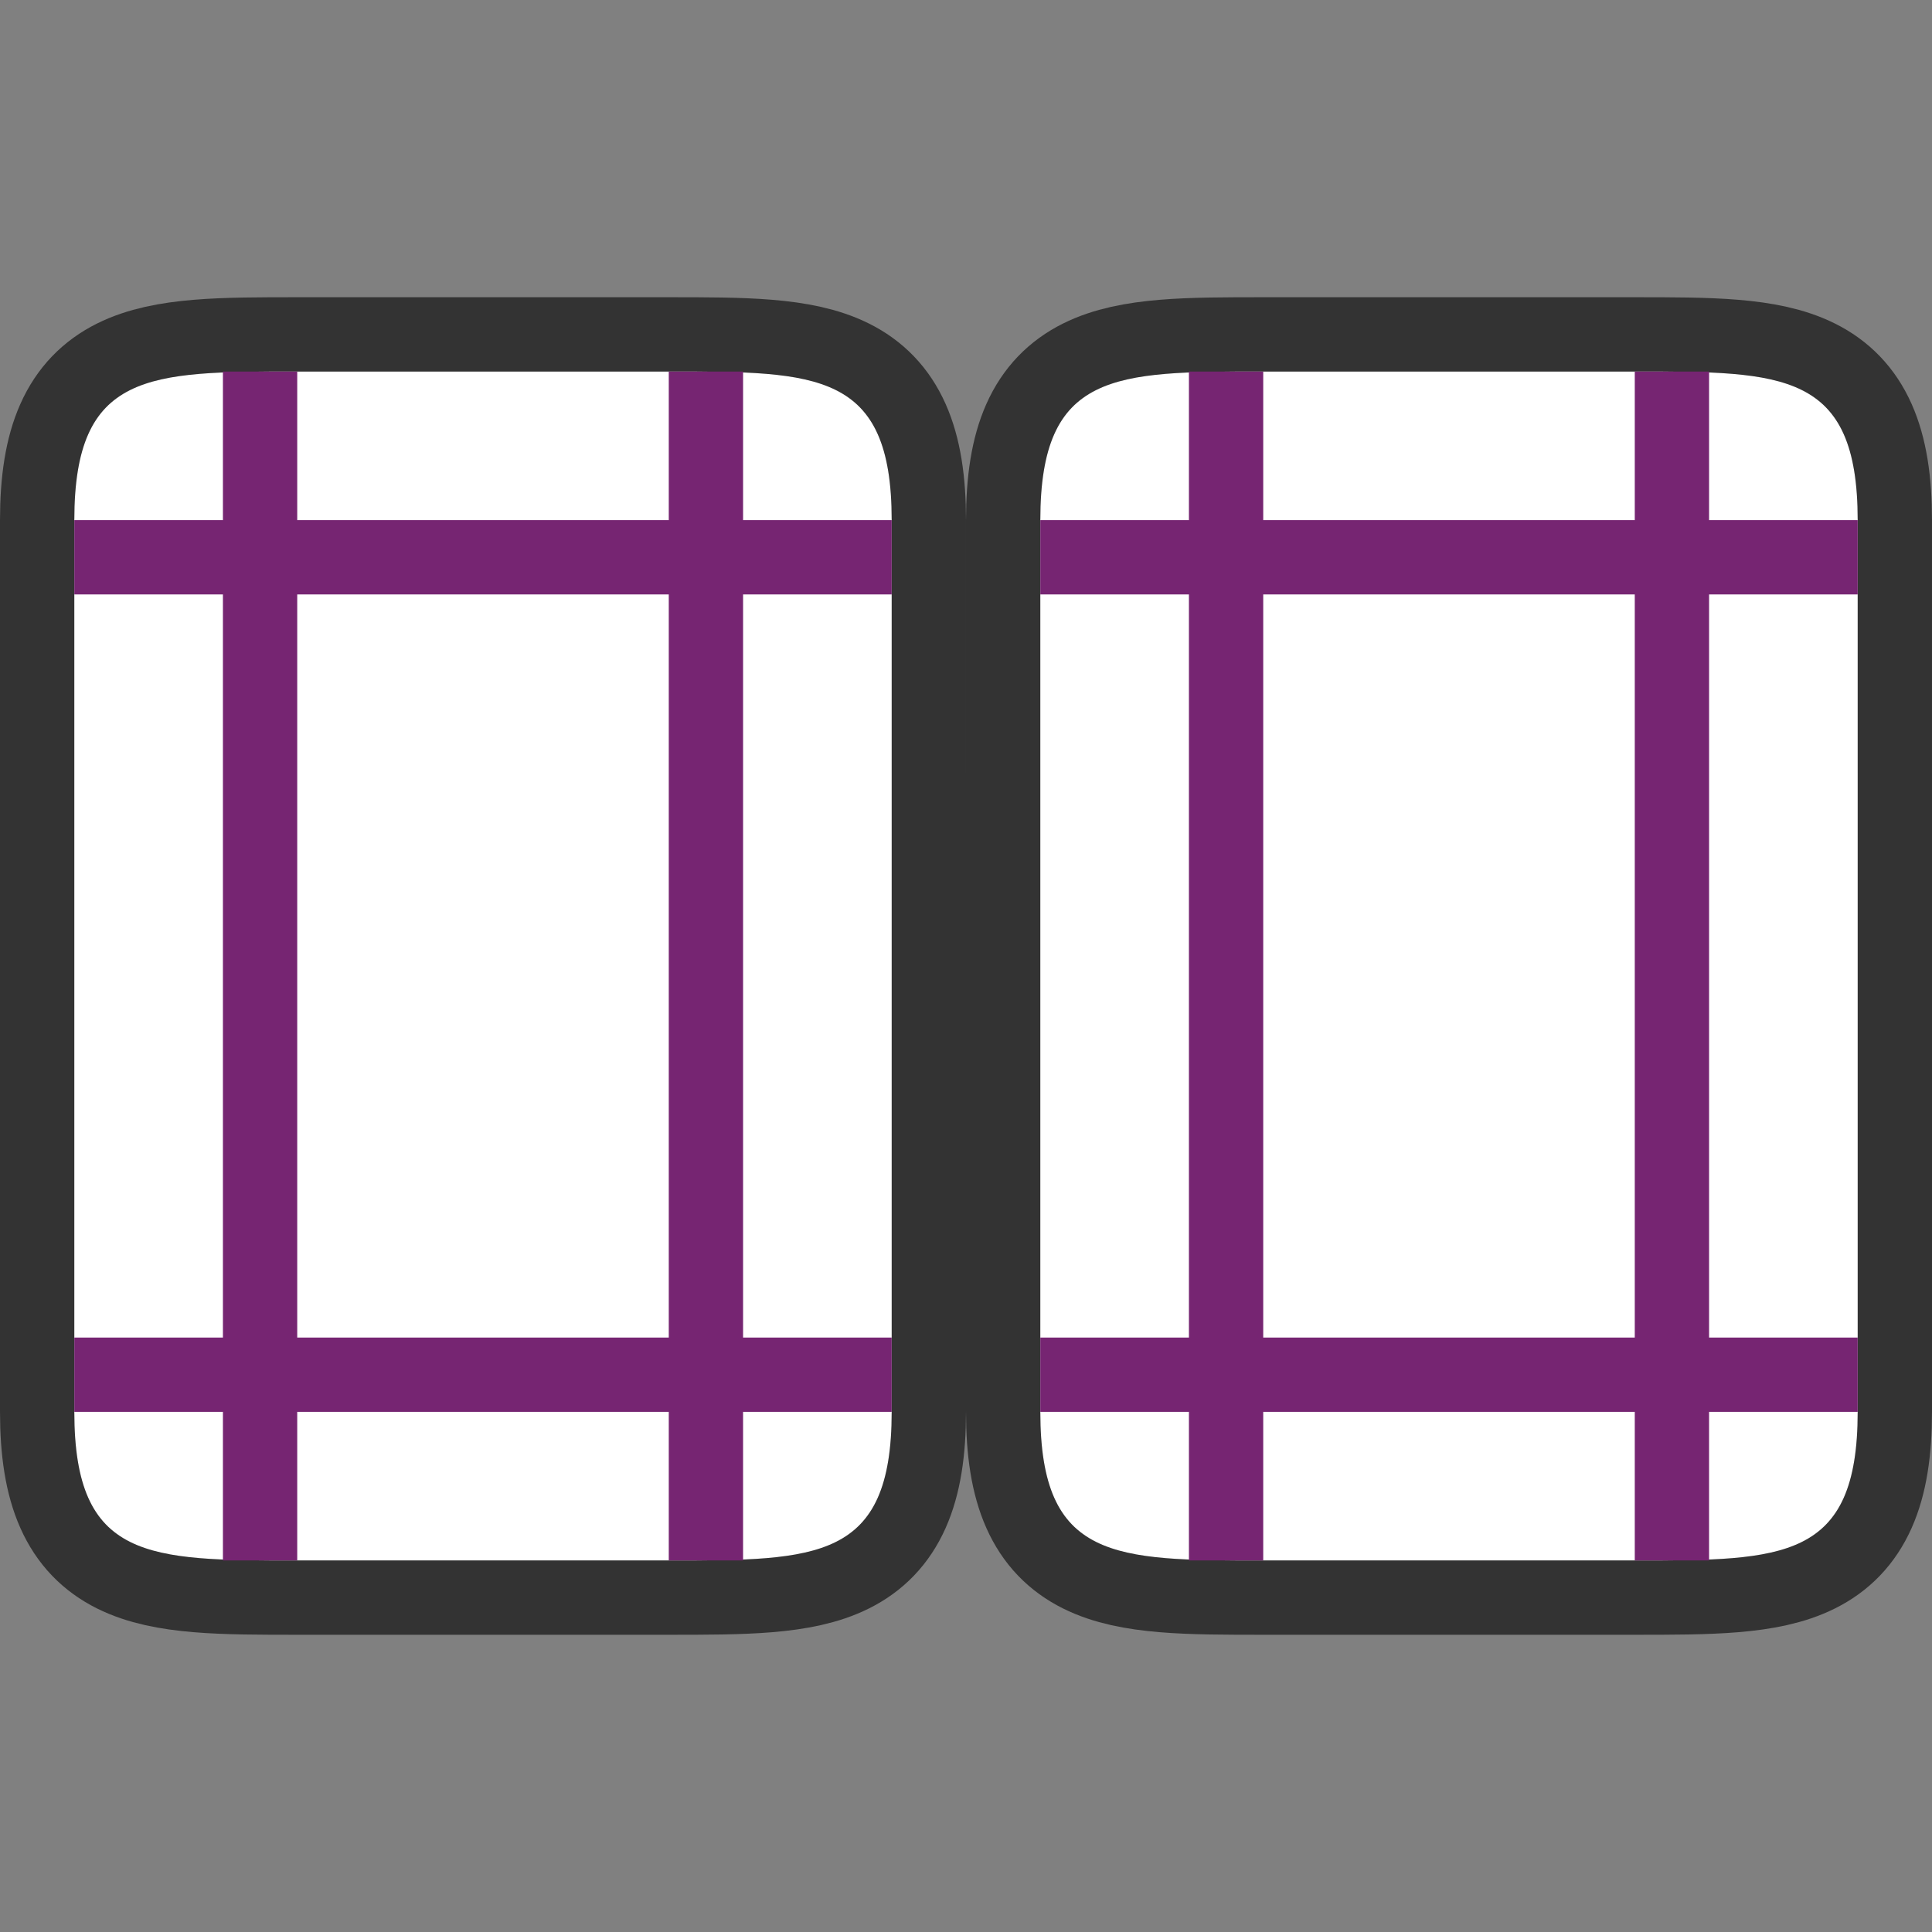 <?xml version="1.0" encoding="UTF-8" standalone="no"?>
<svg
   xmlns:dc="http://purl.org/dc/elements/1.1/"
   xmlns:cc="http://creativecommons.org/ns#"
   xmlns:rdf="http://www.w3.org/1999/02/22-rdf-syntax-ns#"
   xmlns:svg="http://www.w3.org/2000/svg"
   xmlns="http://www.w3.org/2000/svg"
   xmlns:sodipodi="http://sodipodi.sourceforge.net/DTD/sodipodi-0.dtd"
   xmlns:inkscape="http://www.inkscape.org/namespaces/inkscape"
   viewBox="0 0 26 26"
   version="1.1"
   id="svg6"
   sodipodi:docname="formatmirror_24x24.svg"
   inkscape:export-filename="/home/jupiter007/Libreoffice yaru theme fullcolor/build/sw/res/sidebar/pageproppanel/formatmirror_24x24.png"
   inkscape:export-xdpi="95"
   inkscape:export-ydpi="95"
   inkscape:version="0.92.5 (2060ec1f9f, 2020-04-08)">
  <rect x="0" y="0" width="26" height="26" fill="#808080" stroke="none"/>
  <defs
     id="defs10" />
  <sodipodi:namedview
     pagecolor="#ffffff"
     bordercolor="#666666"
     borderopacity="1"
     objecttolerance="10"
     gridtolerance="10"
     guidetolerance="10"
     inkscape:pageopacity="0"
     inkscape:pageshadow="2"
     inkscape:window-width="1920"
     inkscape:window-height="1011"
     id="namedview8"
     showgrid="false"
     inkscape:zoom="18.153846"
     inkscape:cx="12.268446"
     inkscape:cy="14.554348"
     inkscape:window-x="0"
     inkscape:window-y="32"
     inkscape:window-maximized="1"
     inkscape:current-layer="svg6" />
  <path
     sodipodi:nodetypes="cccccccccc"
     style="opacity:0.6;fill:#000000;stroke:#000000;stroke-width:2;stroke-linejoin:round;stroke-miterlimit:4;stroke-dasharray:none"
     id="path829"
     d="m 17,21 c -2,0 -3,0 -3,-2 V 7 c 0,-2 1,-2 3,-2 h 5 c 2,0 3,0 3,2 V 10.406 19 c 0,2 -1,2 -3,2 z"
     inkscape:connector-curvature="0" />
  <path
     inkscape:connector-curvature="0"
     d="m 17,21 c -2,0 -3,0 -3,-2 V 7 c 0,-2 1,-2 3,-2 h 5 c 2,0 3,0 3,2 V 10.406 19 c 0,2 -1,2 -3,2 z"
     id="path2-3"
     style="fill:#ffffff"
     sodipodi:nodetypes="cccccccccc" />
  <path
     inkscape:connector-curvature="0"
     d="m 4,21 c -2,0 -3,0 -3,-2 V 7 c 0,-2 1,-2 3,-2 h 5 c 2,0 3,0 3,2 V 10.406 19 c 0,2 -1,2 -3,2 z"
     id="path832"
     style="opacity:0.6;fill:#000000;stroke:#000000;stroke-width:2;stroke-linejoin:round;stroke-miterlimit:4;stroke-dasharray:none"
     sodipodi:nodetypes="cccccccccc" />
  <path
     sodipodi:nodetypes="cccccccccc"
     style="fill:#ffffff"
     id="path834"
     d="m 4,21 c -2,0 -3,0 -3,-2 V 7 c 0,-2 1,-2 3,-2 h 5 c 2,0 3,0 3,2 V 10.406 19 c 0,2 -1,2 -3,2 z"
     inkscape:connector-curvature="0" />
  <path
     d="m 3,5 v 2 h -2 v 1 h 2 V 18 h -2 v 1 h 2 v 2 h 1 v -2 h 5 v 2 h 1 V 19 H 12 V 18 H 10 V 8 H 12 v -1 H 10 v -2 h -1 v 2 H 4 v -2 z m 13,0 v 2 h -2 v 1 h 2 V 18 h -2 v 1 h 2 v 2 h 1 v -2 h 5 v 2 h 1 v -2 h 2 V 18 H 23 V 8 h 2 v -1 h -2 v -2 h -1 v 2 h -5 v -2 z m -12,3 H 9 V 18 H 4 Z m 13,0 h 5 V 18 h -5 z"
     id="path4"
     inkscape:connector-curvature="0"
     style="fill:#762572"
     sodipodi:nodetypes="cccccccccccccccccccccccccccccccccccccccccccccccccccccccccccccccccccc" />
</svg>
